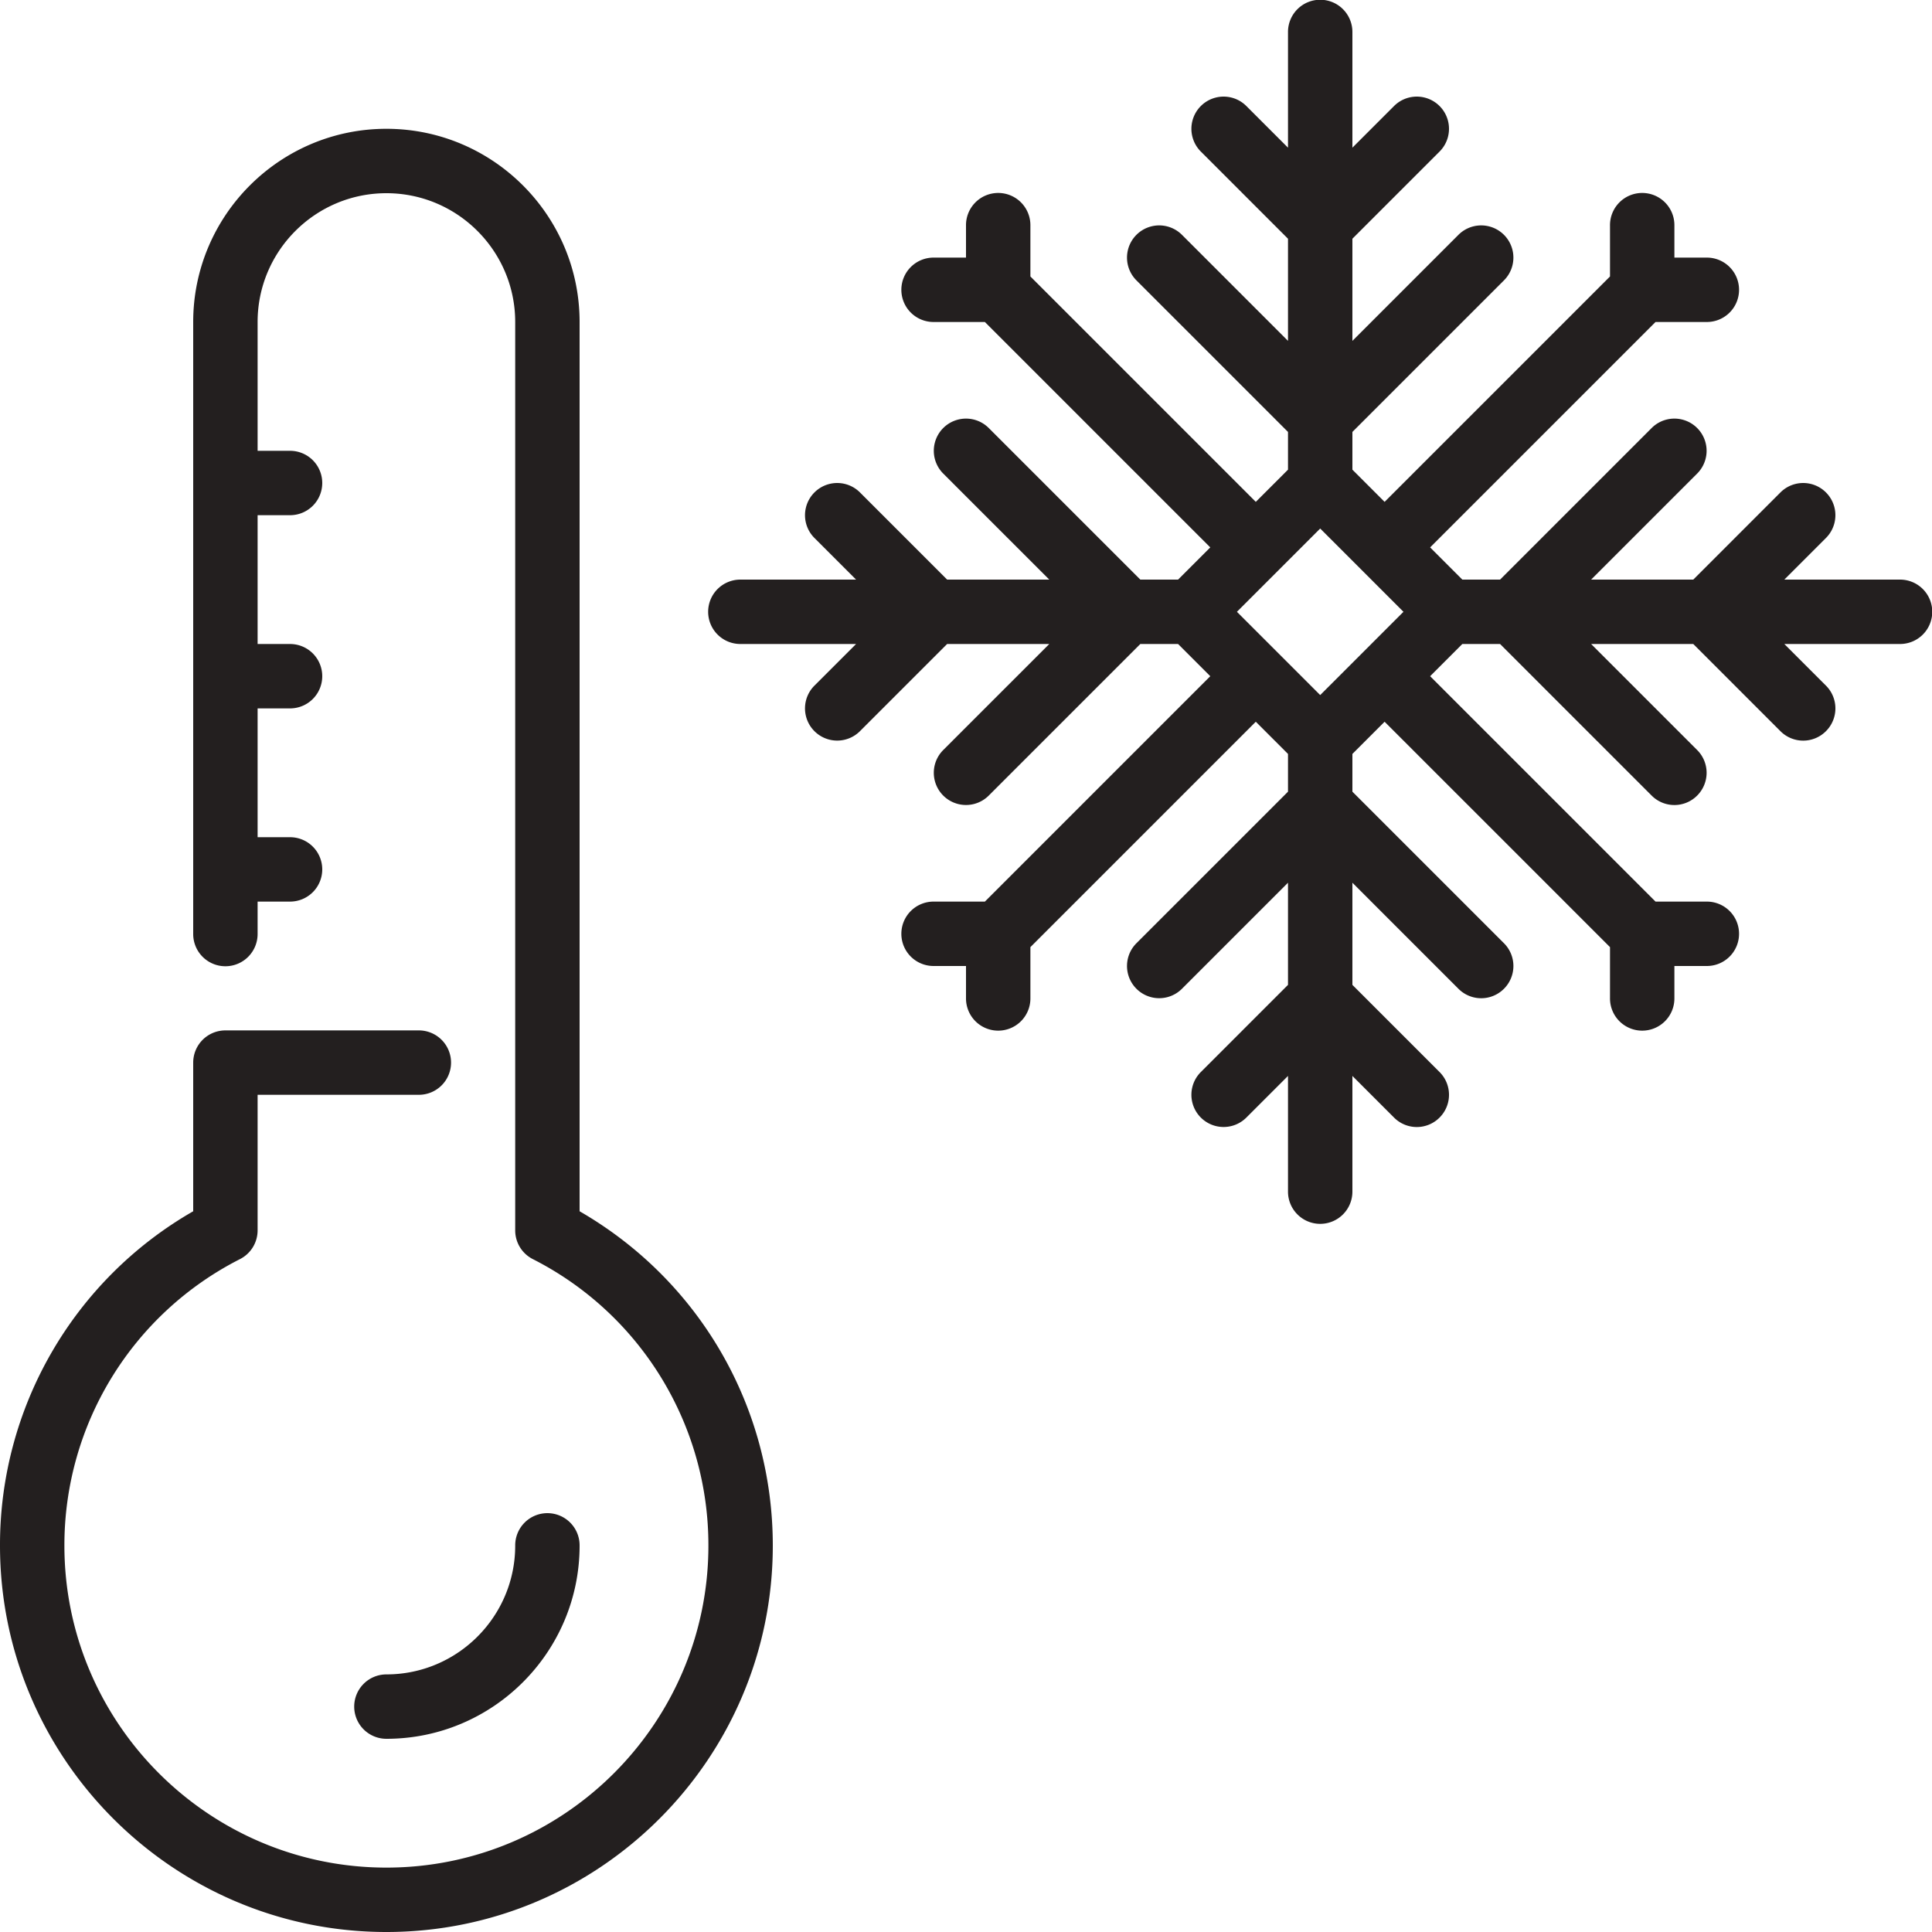 <?xml version="1.0" standalone="no"?><!DOCTYPE svg PUBLIC "-//W3C//DTD SVG 1.1//EN" "http://www.w3.org/Graphics/SVG/1.1/DTD/svg11.dtd"><svg t="1576572391905" class="icon" viewBox="0 0 1024 1024" version="1.1" xmlns="http://www.w3.org/2000/svg" p-id="4193" xmlns:xlink="http://www.w3.org/1999/xlink" width="32" height="32"><defs><style type="text/css"></style></defs><path d="M307.2 641.997V170.667c0-56.474-45.926-102.4-102.4-102.4s-102.4 45.926-102.4 102.4v324.267a17.067 17.067 0 1 0 34.133 0v-17.067h17.067a17.067 17.067 0 1 0 0-34.133H136.534v-68.267h17.067a17.067 17.067 0 1 0 0-34.133H136.534v-68.267h17.067a17.067 17.067 0 1 0 0-34.133H136.534v-68.267c0-37.649 30.618-68.267 68.267-68.267s68.267 30.618 68.267 68.267v481.451a17.067 17.067 0 0 0 9.284 15.206A170.018 170.018 0 0 1 375.467 819.2c0 94.106-76.561 170.667-170.667 170.667S34.134 913.306 34.134 819.2a170.018 170.018 0 0 1 93.116-151.876A17.067 17.067 0 0 0 136.534 652.117V580.267h85.333a17.067 17.067 0 1 0 0-34.133H119.467a17.067 17.067 0 0 0-17.067 17.067v78.797A203.878 203.878 0 0 0 0 819.2c0 112.93 91.87 204.8 204.8 204.8s204.8-91.87 204.8-204.8c0-73.626-38.963-140.595-102.4-177.203" fill="#231F1F" p-id="4194"></path><path d="M187.734 904.533a17.067 17.067 0 0 0 17.067 17.067c56.474 0 102.4-45.926 102.4-102.4a17.067 17.067 0 1 0-34.133 0c0 37.649-30.618 68.267-68.267 68.267a17.067 17.067 0 0 0-17.067 17.067M1006.934 307.2h-61.201l22.067-22.067a17.05 17.05 0 1 0-24.132-24.132L897.468 307.2h-54.135l56.201-56.201a17.05 17.05 0 1 0-24.132-24.132L795.068 307.2h-20.002l-17.067-17.067 119.467-119.467H904.534a17.067 17.067 0 1 0 0-34.133h-17.067V119.467a17.067 17.067 0 1 0-34.133 0v27.068l-119.467 119.467-17.067-17.067v-20.002l80.333-80.333a17.05 17.05 0 1 0-24.132-24.132L716.8 180.668V126.532l46.199-46.199a17.05 17.05 0 1 0-24.132-24.132L716.8 78.268V17.067a17.067 17.067 0 1 0-34.133 0v61.201l-22.067-22.067a17.05 17.05 0 1 0-24.132 24.132L682.667 126.532v54.135l-56.201-56.201a17.05 17.05 0 1 0-24.132 24.132L682.667 228.932v20.002l-17.067 17.067-119.467-119.467V119.467a17.067 17.067 0 1 0-34.133 0v17.067h-17.067a17.067 17.067 0 1 0 0 34.133h27.068l119.467 119.467-17.067 17.067h-20.002l-80.333-80.333a17.05 17.05 0 1 0-24.132 24.132L556.135 307.2h-54.135l-46.199-46.199a17.05 17.05 0 1 0-24.132 24.132L453.735 307.2H392.534a17.067 17.067 0 1 0 0 34.133h61.201l-22.067 22.067a17.05 17.05 0 1 0 24.132 24.132L501.999 341.333h54.135l-56.201 56.201a17.05 17.05 0 1 0 24.132 24.132L604.399 341.333h20.002l17.067 17.067-119.467 119.467H494.934a17.067 17.067 0 1 0 0 34.133h17.067v17.067a17.067 17.067 0 1 0 34.133 0v-27.068l119.467-119.467 17.067 17.067v20.002l-80.333 80.333a17.05 17.05 0 1 0 24.132 24.132L682.667 467.866v54.135l-46.199 46.199a17.05 17.05 0 1 0 24.132 24.132L682.667 570.266V631.467a17.067 17.067 0 1 0 34.133 0v-61.201l22.067 22.067a17.015 17.015 0 0 0 24.132 0 17.05 17.05 0 0 0 0-24.132L716.8 522.001v-54.135l56.201 56.201a17.015 17.015 0 0 0 24.132 0 17.05 17.05 0 0 0 0-24.132L716.8 419.601v-20.002l17.067-17.067 119.467 119.467V529.067a17.067 17.067 0 1 0 34.133 0v-17.067h17.067a17.067 17.067 0 1 0 0-34.133h-27.068l-119.467-119.467 17.067-17.067h20.002l80.333 80.333a17.015 17.015 0 0 0 24.132 0 17.05 17.05 0 0 0 0-24.132L843.333 341.333h54.135l46.199 46.199a17.015 17.015 0 0 0 24.132 0 17.05 17.05 0 0 0 0-24.132L945.733 341.333H1006.934a17.067 17.067 0 1 0 0-34.133z m-307.2 61.201L655.599 324.267 699.734 280.132 743.868 324.267 699.734 368.401z" fill="#231F1F" p-id="4195"></path></svg>